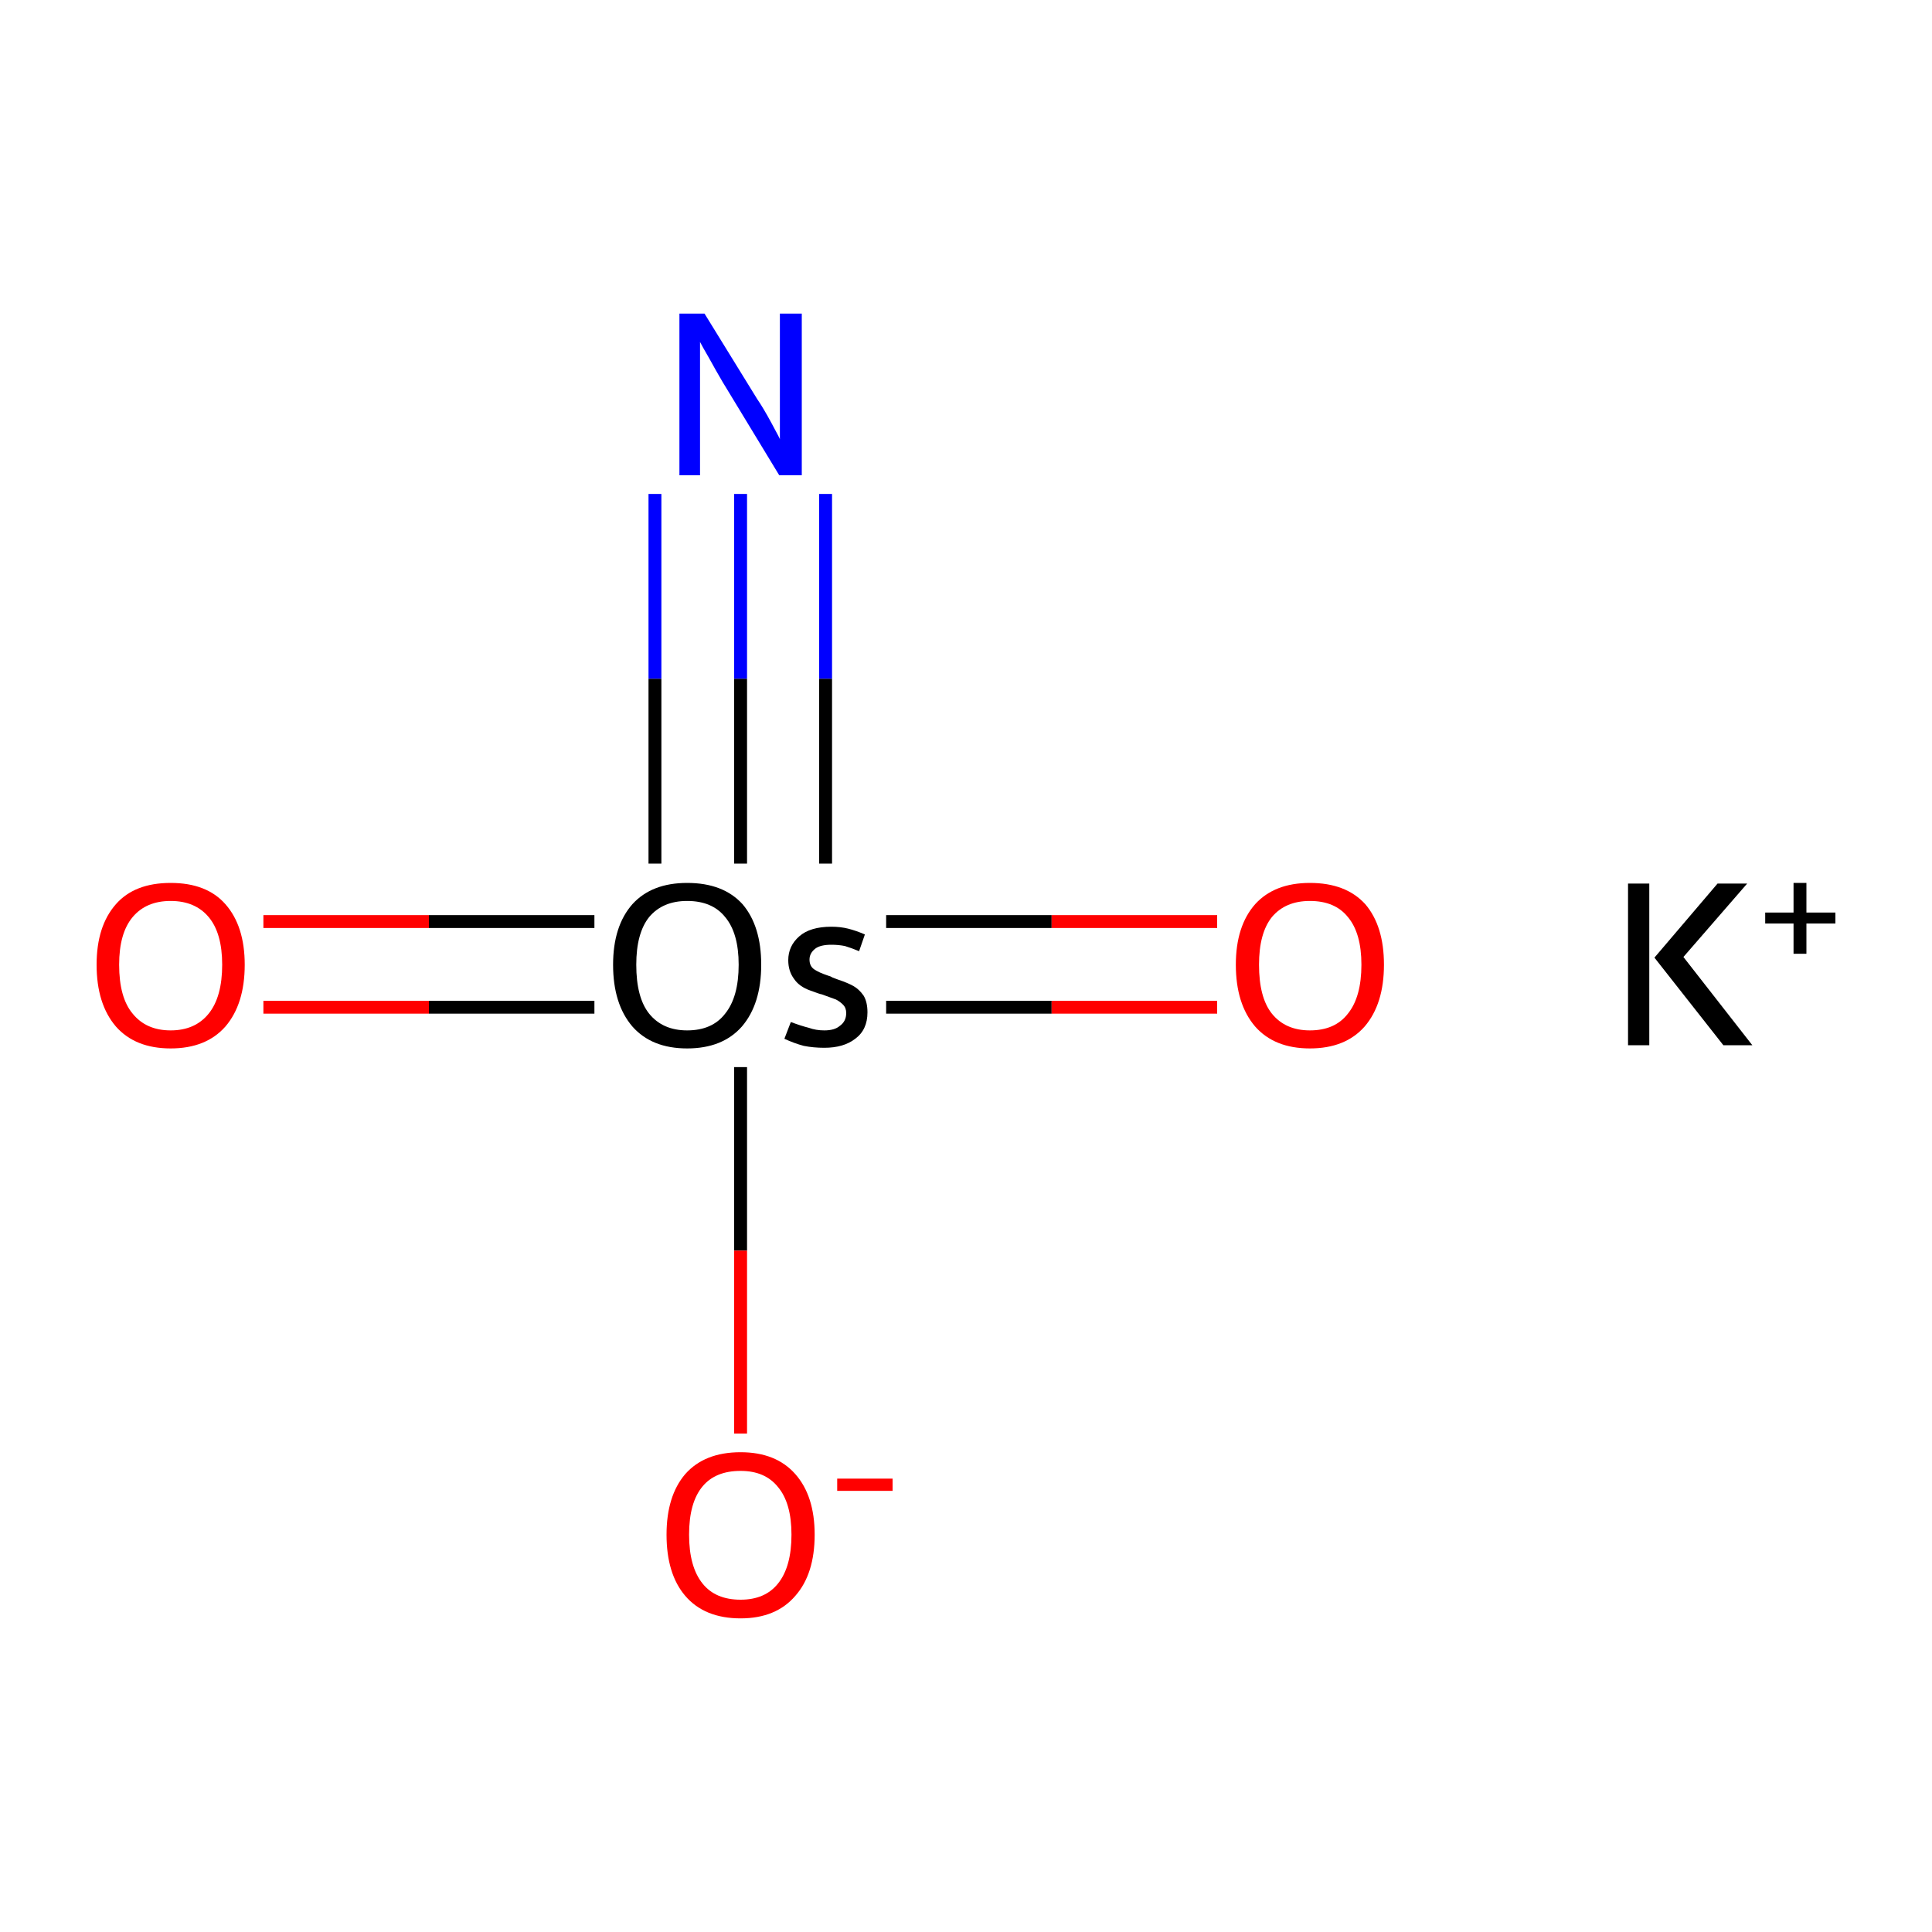 <?xml version='1.0' encoding='iso-8859-1'?>
<svg version='1.1' baseProfile='full'
              xmlns='http://www.w3.org/2000/svg'
                      xmlns:rdkit='http://www.rdkit.org/xml'
                      xmlns:xlink='http://www.w3.org/1999/xlink'
                  xml:space='preserve'
width='300px' height='300px' viewBox='0 0 300 300'>
<!-- END OF HEADER -->
<rect style='opacity:1.0;fill:#FFFFFF;stroke:none' width='300.0' height='300.0' x='0.0' y='0.0'> </rect>
<path class='bond-0 atom-0 atom-1' d='M 115.0,76.7 L 115.0,105.4' style='fill:none;fill-rule:evenodd;stroke:#0000FF;stroke-width:2.0px;stroke-linecap:butt;stroke-linejoin:miter;stroke-opacity:1' />
<path class='bond-0 atom-0 atom-1' d='M 115.0,105.4 L 115.0,134.1' style='fill:none;fill-rule:evenodd;stroke:#000000;stroke-width:2.0px;stroke-linecap:butt;stroke-linejoin:miter;stroke-opacity:1' />
<path class='bond-0 atom-0 atom-1' d='M 128.2,76.7 L 128.2,105.4' style='fill:none;fill-rule:evenodd;stroke:#0000FF;stroke-width:2.0px;stroke-linecap:butt;stroke-linejoin:miter;stroke-opacity:1' />
<path class='bond-0 atom-0 atom-1' d='M 128.2,105.4 L 128.2,134.1' style='fill:none;fill-rule:evenodd;stroke:#000000;stroke-width:2.0px;stroke-linecap:butt;stroke-linejoin:miter;stroke-opacity:1' />
<path class='bond-0 atom-0 atom-1' d='M 101.7,76.7 L 101.7,105.4' style='fill:none;fill-rule:evenodd;stroke:#0000FF;stroke-width:2.0px;stroke-linecap:butt;stroke-linejoin:miter;stroke-opacity:1' />
<path class='bond-0 atom-0 atom-1' d='M 101.7,105.4 L 101.7,134.1' style='fill:none;fill-rule:evenodd;stroke:#000000;stroke-width:2.0px;stroke-linecap:butt;stroke-linejoin:miter;stroke-opacity:1' />
<path class='bond-1 atom-1 atom-2' d='M 92.3,143.1 L 66.6,143.1' style='fill:none;fill-rule:evenodd;stroke:#000000;stroke-width:2.0px;stroke-linecap:butt;stroke-linejoin:miter;stroke-opacity:1' />
<path class='bond-1 atom-1 atom-2' d='M 66.6,143.1 L 40.9,143.1' style='fill:none;fill-rule:evenodd;stroke:#FF0000;stroke-width:2.0px;stroke-linecap:butt;stroke-linejoin:miter;stroke-opacity:1' />
<path class='bond-1 atom-1 atom-2' d='M 92.3,156.4 L 66.6,156.4' style='fill:none;fill-rule:evenodd;stroke:#000000;stroke-width:2.0px;stroke-linecap:butt;stroke-linejoin:miter;stroke-opacity:1' />
<path class='bond-1 atom-1 atom-2' d='M 66.6,156.4 L 40.9,156.4' style='fill:none;fill-rule:evenodd;stroke:#FF0000;stroke-width:2.0px;stroke-linecap:butt;stroke-linejoin:miter;stroke-opacity:1' />
<path class='bond-2 atom-1 atom-3' d='M 137.6,156.4 L 163.3,156.4' style='fill:none;fill-rule:evenodd;stroke:#000000;stroke-width:2.0px;stroke-linecap:butt;stroke-linejoin:miter;stroke-opacity:1' />
<path class='bond-2 atom-1 atom-3' d='M 163.3,156.4 L 189.0,156.4' style='fill:none;fill-rule:evenodd;stroke:#FF0000;stroke-width:2.0px;stroke-linecap:butt;stroke-linejoin:miter;stroke-opacity:1' />
<path class='bond-2 atom-1 atom-3' d='M 137.6,143.1 L 163.3,143.1' style='fill:none;fill-rule:evenodd;stroke:#000000;stroke-width:2.0px;stroke-linecap:butt;stroke-linejoin:miter;stroke-opacity:1' />
<path class='bond-2 atom-1 atom-3' d='M 163.3,143.1 L 189.0,143.1' style='fill:none;fill-rule:evenodd;stroke:#FF0000;stroke-width:2.0px;stroke-linecap:butt;stroke-linejoin:miter;stroke-opacity:1' />
<path class='bond-3 atom-1 atom-4' d='M 115.0,165.7 L 115.0,194.2' style='fill:none;fill-rule:evenodd;stroke:#000000;stroke-width:2.0px;stroke-linecap:butt;stroke-linejoin:miter;stroke-opacity:1' />
<path class='bond-3 atom-1 atom-4' d='M 115.0,194.2 L 115.0,222.6' style='fill:none;fill-rule:evenodd;stroke:#FF0000;stroke-width:2.0px;stroke-linecap:butt;stroke-linejoin:miter;stroke-opacity:1' />
<path class='atom-0' d='M 109.4 48.7
L 117.6 62.0
Q 118.5 63.3, 119.8 65.7
Q 121.1 68.1, 121.1 68.2
L 121.1 48.7
L 124.5 48.7
L 124.5 73.8
L 121.0 73.8
L 112.2 59.3
Q 111.2 57.6, 110.1 55.6
Q 109.0 53.7, 108.7 53.1
L 108.7 73.8
L 105.5 73.8
L 105.5 48.7
L 109.4 48.7
' fill='#0000FF'/>
<path class='atom-1' d='M 95.2 149.8
Q 95.2 143.8, 98.2 140.4
Q 101.2 137.1, 106.7 137.1
Q 112.3 137.1, 115.3 140.4
Q 118.2 143.8, 118.2 149.8
Q 118.2 155.9, 115.2 159.4
Q 112.2 162.8, 106.7 162.8
Q 101.2 162.8, 98.2 159.4
Q 95.2 155.9, 95.2 149.8
M 106.7 160.0
Q 110.6 160.0, 112.6 157.4
Q 114.7 154.8, 114.7 149.8
Q 114.7 144.9, 112.6 142.4
Q 110.6 139.9, 106.7 139.9
Q 102.9 139.9, 100.8 142.4
Q 98.8 144.9, 98.8 149.8
Q 98.8 154.9, 100.8 157.4
Q 102.9 160.0, 106.7 160.0
' fill='#000000'/>
<path class='atom-1' d='M 122.8 158.7
Q 124.4 159.3, 125.6 159.6
Q 126.7 160.0, 128.0 160.0
Q 129.6 160.0, 130.4 159.3
Q 131.4 158.6, 131.4 157.3
Q 131.4 156.5, 130.9 156.0
Q 130.4 155.5, 129.8 155.2
Q 129.2 155.0, 127.6 154.4
Q 127.4 154.4, 125.8 153.8
Q 124.1 153.2, 123.3 152.0
Q 122.4 150.8, 122.4 149.1
Q 122.4 146.9, 124.1 145.4
Q 125.8 143.9, 129.1 143.9
Q 130.5 143.9, 131.7 144.2
Q 132.9 144.5, 134.3 145.1
L 133.4 147.7
Q 132.2 147.2, 131.2 146.9
Q 130.2 146.7, 129.1 146.7
Q 127.4 146.7, 126.6 147.3
Q 125.7 148.0, 125.7 149.0
Q 125.7 150.0, 126.4 150.5
Q 127.1 151.0, 128.6 151.5
Q 129.0 151.6, 129.3 151.8
L 130.1 152.1
Q 131.6 152.6, 132.5 153.1
Q 133.4 153.6, 134.1 154.6
Q 134.7 155.6, 134.7 157.2
Q 134.7 159.9, 132.8 161.3
Q 131.0 162.7, 128.0 162.7
Q 126.3 162.7, 124.8 162.4
Q 123.3 162.0, 121.8 161.3
L 122.8 158.7
' fill='#000000'/>
<path class='atom-2' d='M 15.0 149.8
Q 15.0 143.8, 18.0 140.4
Q 20.9 137.1, 26.5 137.1
Q 32.1 137.1, 35.0 140.4
Q 38.0 143.8, 38.0 149.8
Q 38.0 155.9, 35.0 159.4
Q 32.0 162.8, 26.5 162.8
Q 21.0 162.8, 18.0 159.4
Q 15.0 155.9, 15.0 149.8
M 26.5 160.0
Q 30.3 160.0, 32.4 157.4
Q 34.5 154.8, 34.5 149.8
Q 34.5 144.9, 32.4 142.4
Q 30.3 139.9, 26.5 139.9
Q 22.7 139.9, 20.6 142.4
Q 18.5 144.9, 18.5 149.8
Q 18.5 154.9, 20.6 157.4
Q 22.7 160.0, 26.5 160.0
' fill='#FF0000'/>
<path class='atom-3' d='M 191.9 149.8
Q 191.9 143.8, 194.9 140.4
Q 197.9 137.1, 203.4 137.1
Q 209.0 137.1, 212.0 140.4
Q 214.9 143.8, 214.9 149.8
Q 214.9 155.9, 211.9 159.4
Q 208.9 162.8, 203.4 162.8
Q 197.9 162.8, 194.9 159.4
Q 191.9 155.9, 191.9 149.8
M 203.4 160.0
Q 207.3 160.0, 209.3 157.4
Q 211.4 154.8, 211.4 149.8
Q 211.4 144.9, 209.3 142.4
Q 207.3 139.9, 203.4 139.9
Q 199.6 139.9, 197.5 142.4
Q 195.5 144.9, 195.5 149.8
Q 195.5 154.9, 197.5 157.4
Q 199.6 160.0, 203.4 160.0
' fill='#FF0000'/>
<path class='atom-4' d='M 103.5 238.3
Q 103.5 232.3, 106.4 228.9
Q 109.4 225.5, 115.0 225.5
Q 120.5 225.5, 123.5 228.9
Q 126.5 232.3, 126.5 238.3
Q 126.5 244.4, 123.5 247.8
Q 120.5 251.3, 115.0 251.3
Q 109.4 251.3, 106.4 247.8
Q 103.5 244.4, 103.5 238.3
M 115.0 248.4
Q 118.8 248.4, 120.8 245.9
Q 122.9 243.3, 122.9 238.3
Q 122.9 233.4, 120.8 230.9
Q 118.8 228.4, 115.0 228.4
Q 111.1 228.4, 109.1 230.8
Q 107.0 233.3, 107.0 238.3
Q 107.0 243.3, 109.1 245.9
Q 111.1 248.4, 115.0 248.4
' fill='#FF0000'/>
<path class='atom-4' d='M 130.0 229.6
L 138.6 229.6
L 138.6 231.5
L 130.0 231.5
L 130.0 229.6
' fill='#FF0000'/>
<path class='atom-5' d='M 252.8 137.2
L 256.1 137.2
L 256.1 162.3
L 252.8 162.3
L 252.8 137.2
M 266.7 137.2
L 271.3 137.2
L 261.4 148.6
L 272.1 162.3
L 267.6 162.3
L 256.9 148.7
L 266.7 137.2
' fill='#000000'/>
<path class='atom-5' d='M 274.1 141.7
L 278.5 141.7
L 278.5 137.1
L 280.5 137.1
L 280.5 141.7
L 285.0 141.7
L 285.0 143.4
L 280.5 143.4
L 280.5 148.1
L 278.5 148.1
L 278.5 143.4
L 274.1 143.4
L 274.1 141.7
' fill='#000000'/>
</svg>
